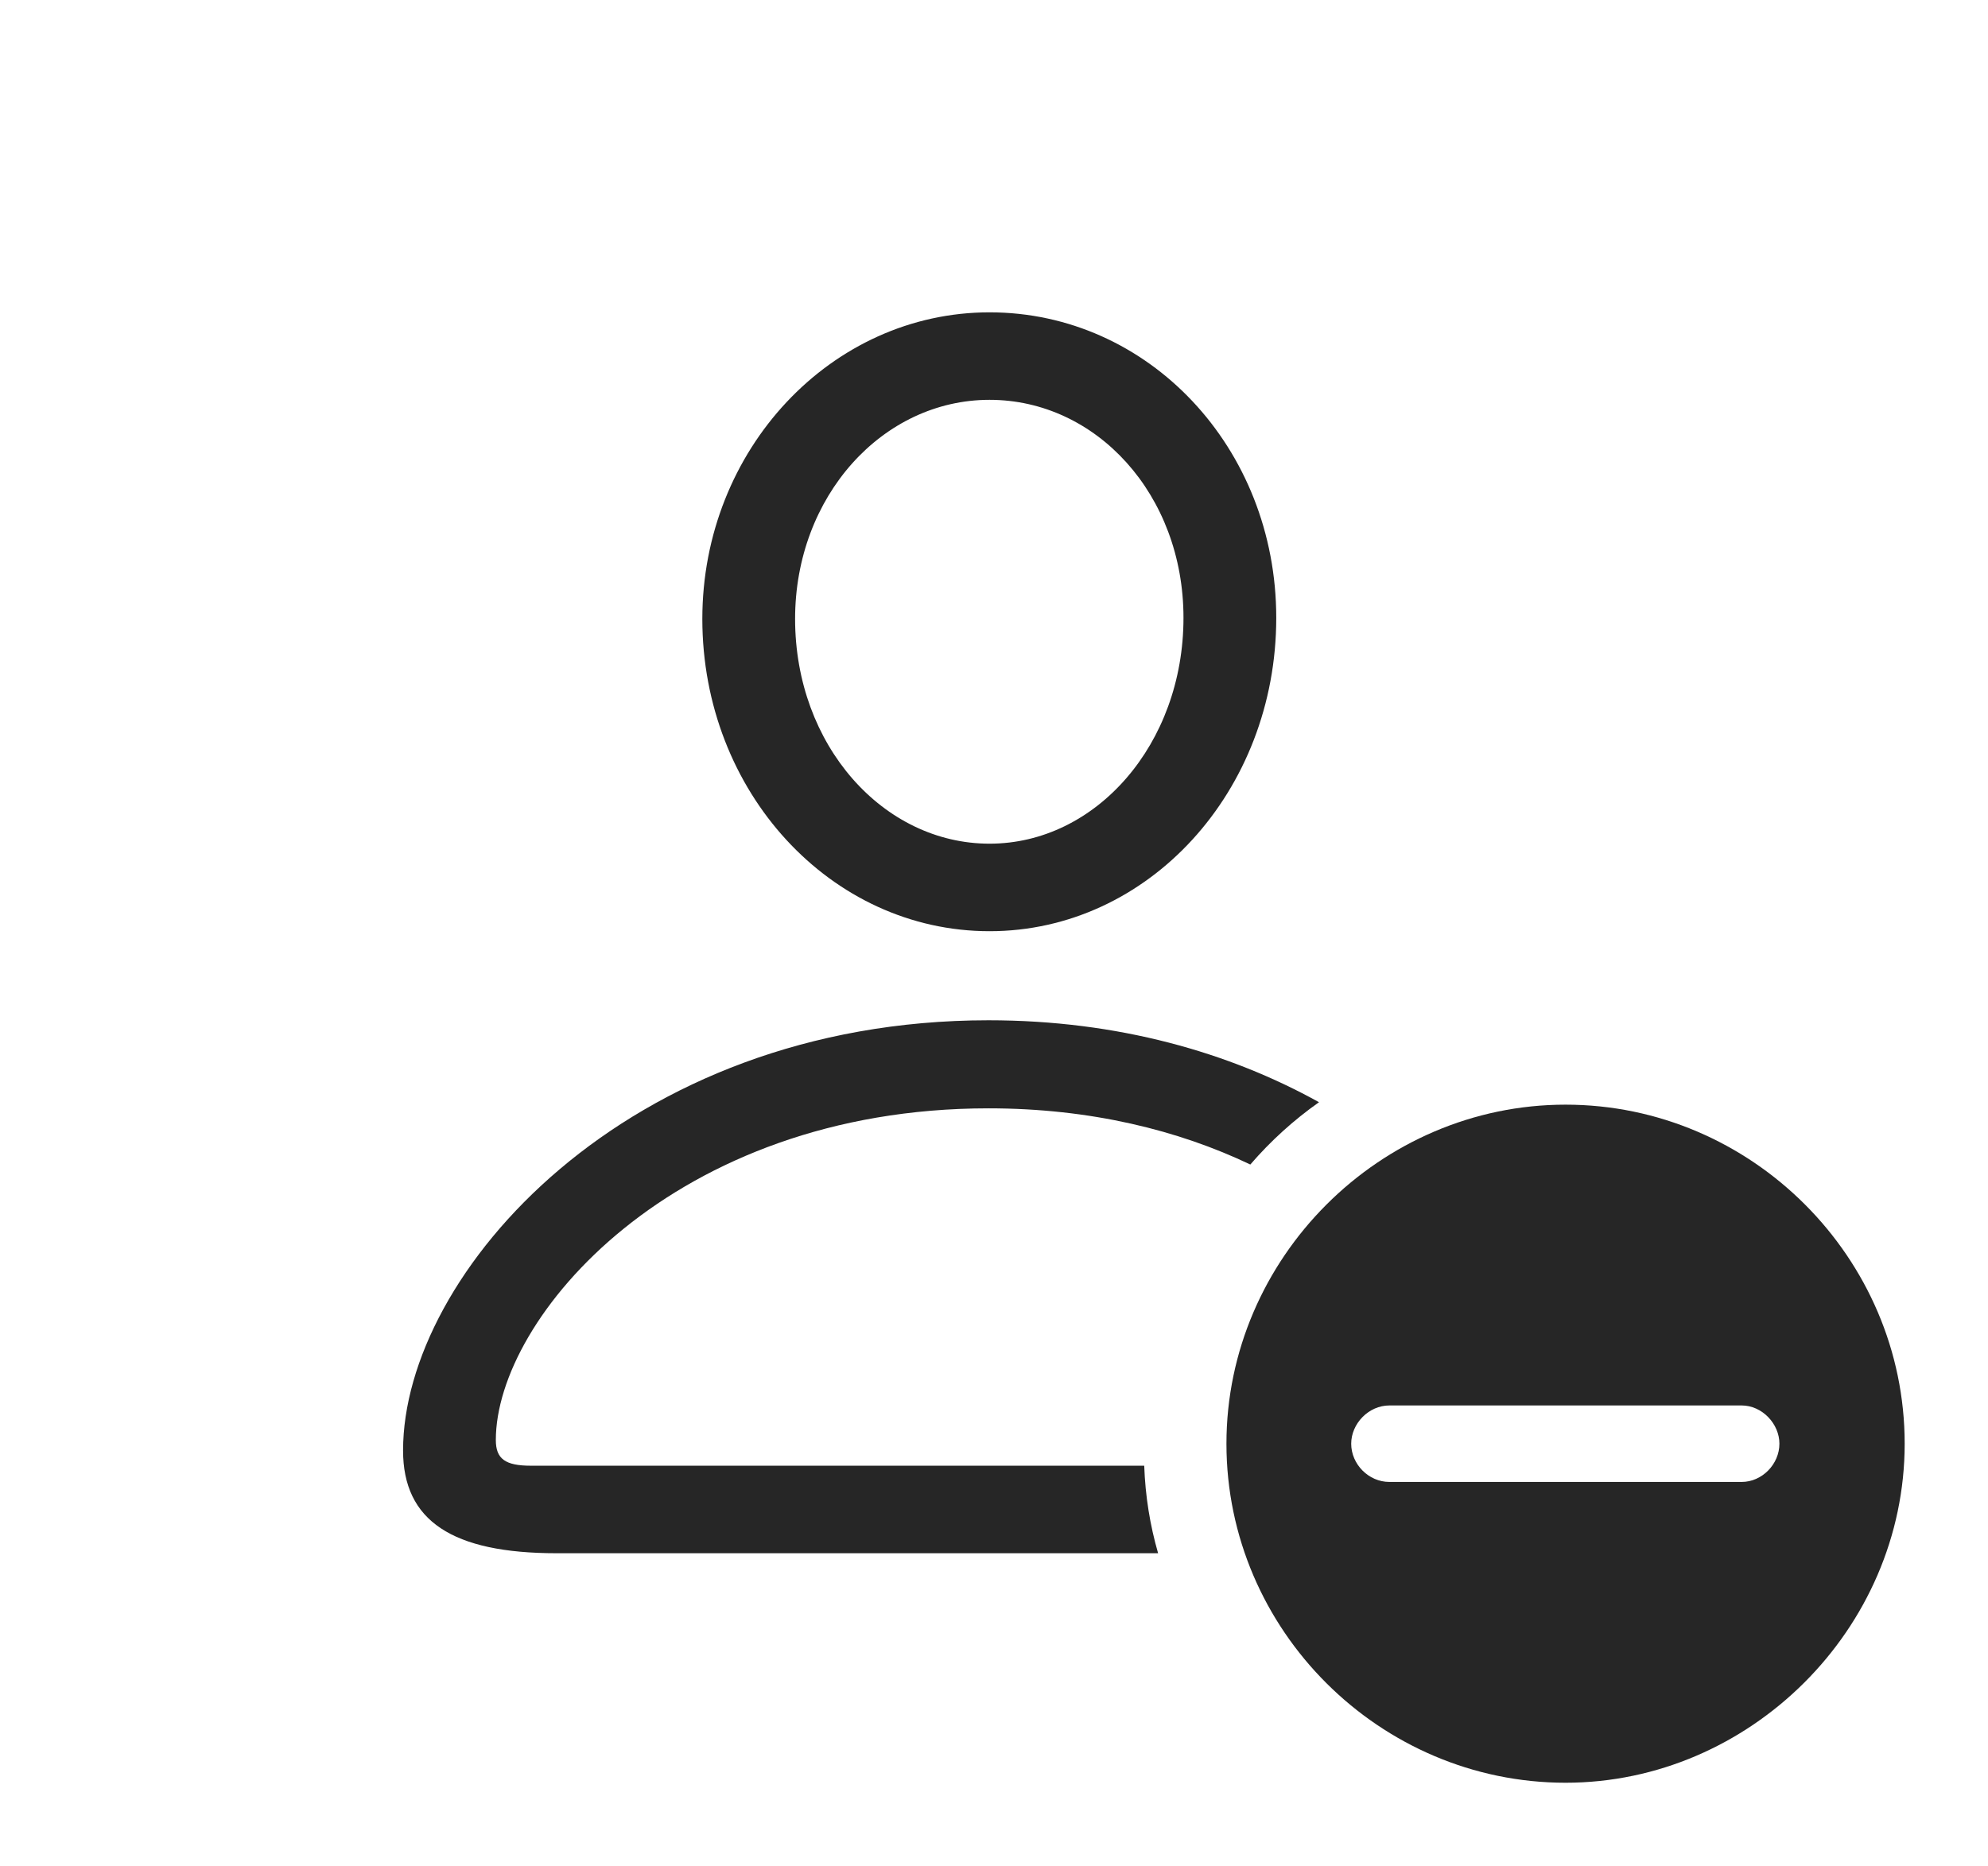 <?xml version="1.0" encoding="UTF-8"?>
<!--Generator: Apple Native CoreSVG 326-->
<!DOCTYPE svg
PUBLIC "-//W3C//DTD SVG 1.1//EN"
       "http://www.w3.org/Graphics/SVG/1.1/DTD/svg11.dtd">
<svg version="1.1" xmlns="http://www.w3.org/2000/svg" xmlns:xlink="http://www.w3.org/1999/xlink" viewBox="0 0 74.082 69.551">
 <g>
  <rect height="69.551" opacity="0" width="74.082" x="0" y="0"/>
  <path d="M49.152 41.081C48.206 41.748 47.347 42.528 46.593 43.403C43.921 42.13 40.648 41.309 36.836 41.309C25.098 41.309 18.477 49.121 18.477 53.672C18.477 54.375 18.828 54.629 19.785 54.629L42.639 54.629C42.678 55.757 42.855 56.848 43.156 57.891L20.742 57.891C16.855 57.891 15.02 56.68 15.02 54.062C15.02 47.48 23.32 38.027 36.836 38.027C41.657 38.027 45.813 39.227 49.152 41.081ZM47.559 23.027C47.559 29.492 42.793 34.707 36.875 34.707C30.957 34.707 26.172 29.512 26.172 23.066C26.172 16.758 30.977 11.641 36.875 11.641C42.793 11.641 47.559 16.68 47.559 23.027ZM29.629 23.066C29.629 27.773 32.91 31.445 36.875 31.445C40.84 31.445 44.102 27.734 44.102 23.027C44.102 18.438 40.859 14.902 36.875 14.902C32.891 14.902 29.629 18.496 29.629 23.066Z" fill="black" fill-opacity="0.85"/>
  <path d="M70.977 53.809C70.977 60.723 65.195 66.445 58.34 66.445C51.426 66.445 45.703 60.762 45.703 53.809C45.703 46.895 51.426 41.172 58.34 41.172C65.273 41.172 70.977 46.875 70.977 53.809ZM51.777 52.383C50.996 52.383 50.352 53.066 50.352 53.809C50.352 54.57 50.996 55.234 51.777 55.234L64.902 55.234C65.664 55.234 66.309 54.57 66.309 53.809C66.309 53.066 65.664 52.383 64.902 52.383Z" fill="black" fill-opacity="0.85"/>
 </g>
</svg>
